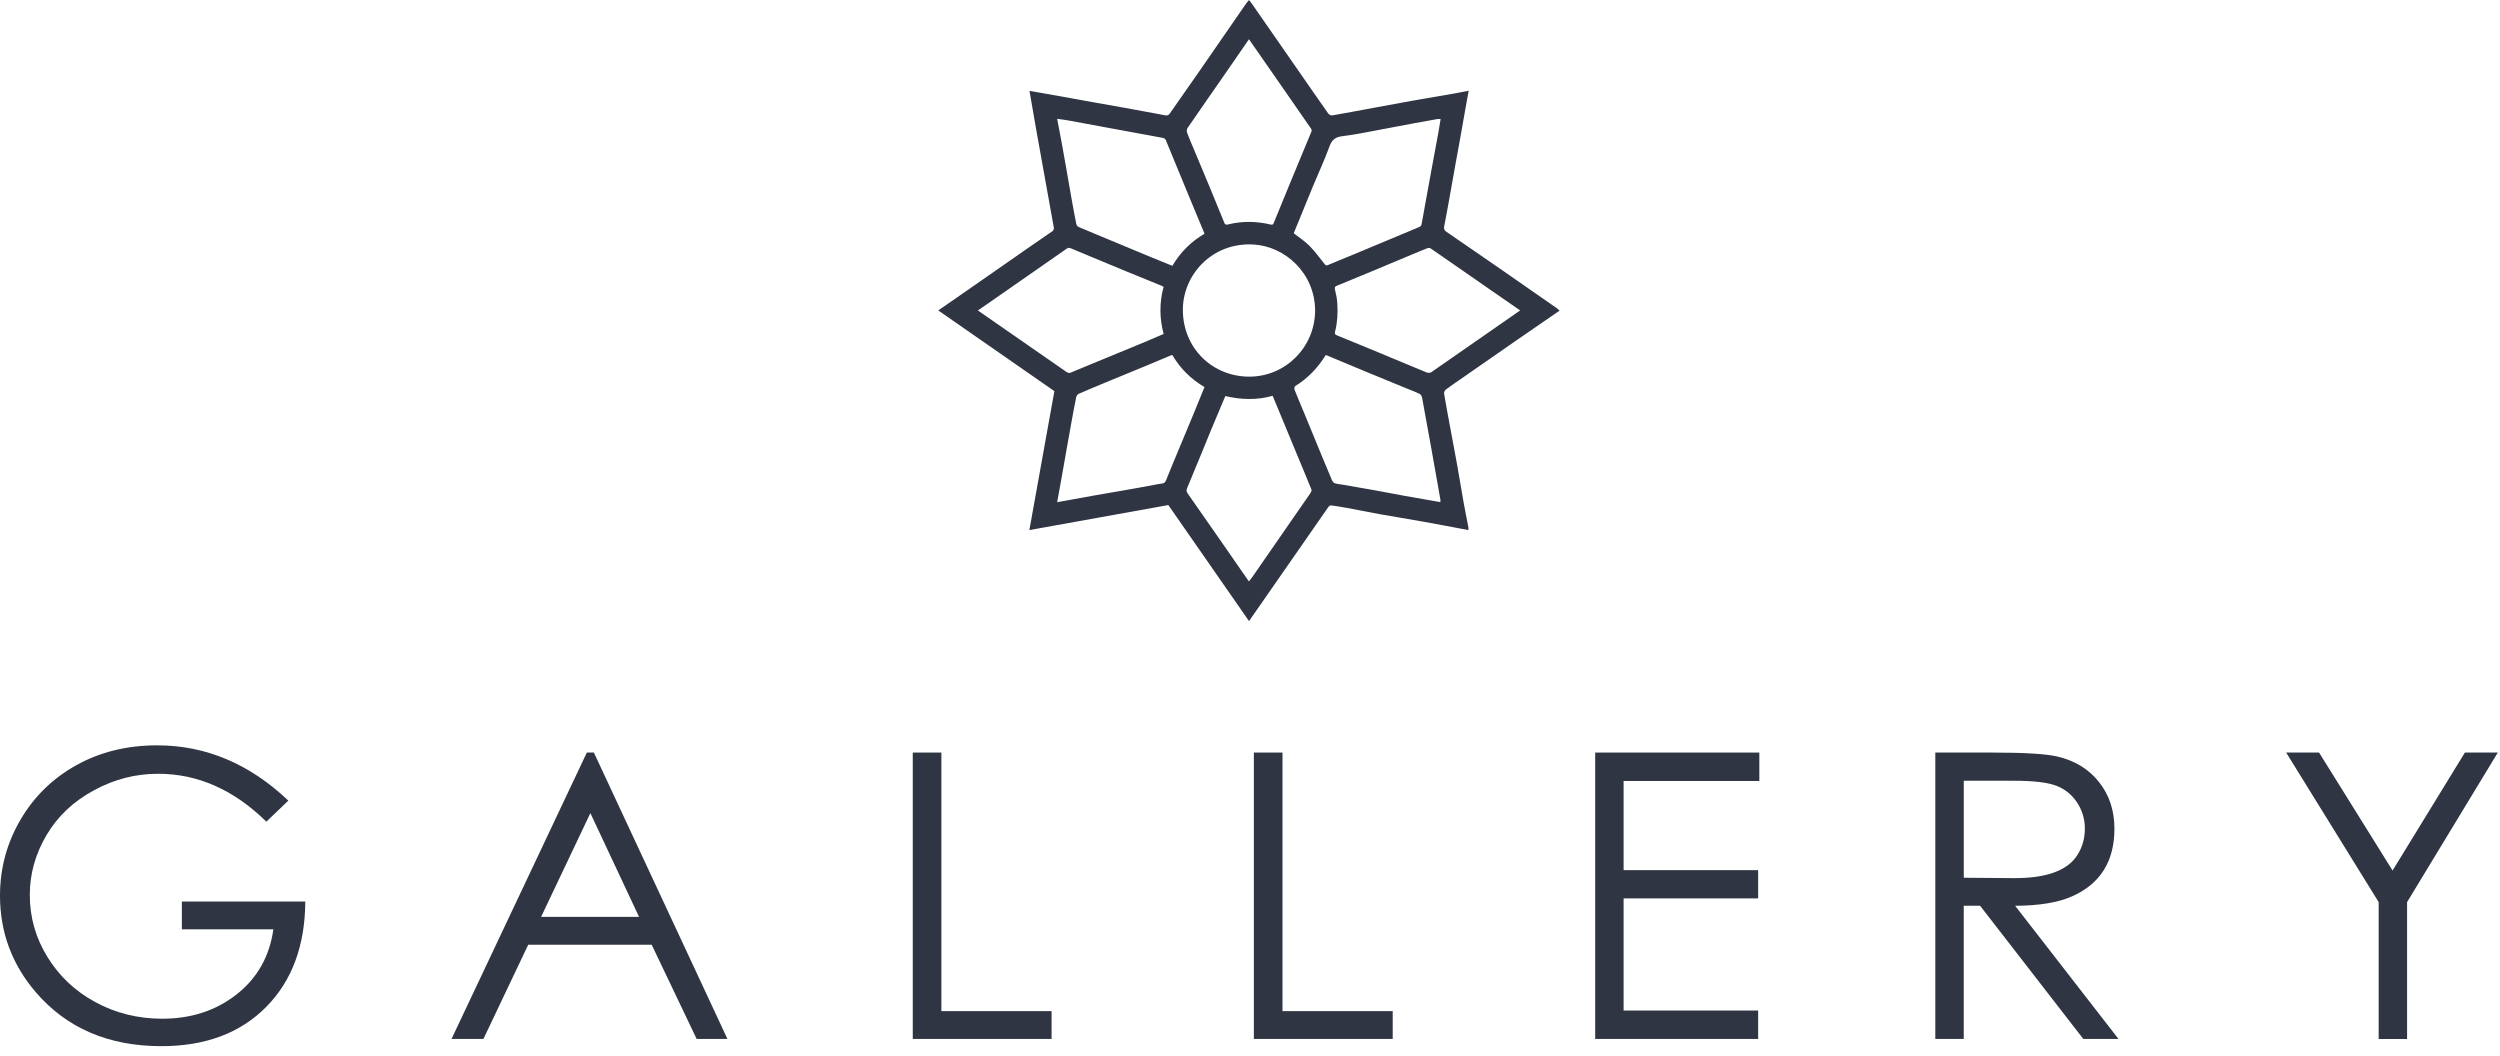 <svg width="161" height="68" viewBox="0 0 161 68" fill="none" xmlns="http://www.w3.org/2000/svg">
<g clip-path="url(#clip0_59_2073)">
<path d="M75.237 32.526C72.239 33.067 69.277 33.6 66.291 34.137C66.828 31.151 67.365 28.171 67.902 25.189C65.417 23.461 62.932 21.735 60.424 19.991C60.909 19.656 61.35 19.351 61.792 19.045C63.329 17.975 64.864 16.903 66.403 15.834C66.862 15.515 67.329 15.205 67.787 14.881C67.839 14.845 67.88 14.739 67.869 14.674C67.695 13.672 67.509 12.674 67.329 11.672C67.116 10.497 66.905 9.323 66.696 8.148C66.563 7.395 66.435 6.64 66.3 5.856C66.534 5.896 66.765 5.932 66.994 5.973C67.639 6.086 68.286 6.202 68.931 6.317C69.46 6.413 69.988 6.512 70.518 6.605C71.163 6.721 71.81 6.832 72.455 6.948C73.15 7.074 73.846 7.204 74.541 7.332C74.729 7.366 74.916 7.416 75.105 7.436C75.17 7.443 75.269 7.402 75.307 7.35C75.958 6.427 76.603 5.503 77.246 4.575C78.249 3.126 79.249 1.676 80.251 0.227C80.302 0.155 80.363 0.09 80.437 0C80.498 0.079 80.563 0.155 80.619 0.236C81.646 1.714 82.671 3.191 83.698 4.668C84.313 5.553 84.923 6.44 85.545 7.317C85.592 7.384 85.716 7.445 85.792 7.432C86.677 7.279 87.559 7.112 88.442 6.948C89.253 6.798 90.064 6.645 90.877 6.501C91.85 6.328 92.823 6.166 93.796 5.996C94.046 5.953 94.296 5.899 94.583 5.841C94.505 6.268 94.437 6.65 94.368 7.031C94.255 7.668 94.143 8.308 94.03 8.946C93.934 9.483 93.832 10.018 93.736 10.555C93.606 11.272 93.482 11.991 93.352 12.71C93.24 13.333 93.129 13.957 93.006 14.578C92.978 14.728 93.001 14.823 93.131 14.914C94.28 15.701 95.428 16.49 96.572 17.283C97.808 18.139 99.042 19 100.277 19.86C100.331 19.897 100.376 19.95 100.435 20.007C99.522 20.636 98.619 21.256 97.716 21.879C96.48 22.735 95.246 23.595 94.01 24.454C93.707 24.665 93.399 24.869 93.107 25.092C93.04 25.142 92.987 25.274 93.001 25.357C93.123 26.09 93.262 26.822 93.397 27.551C93.545 28.348 93.698 29.142 93.841 29.941C93.985 30.746 94.113 31.553 94.257 32.359C94.352 32.894 94.464 33.427 94.565 33.962C94.574 34.011 94.565 34.065 94.565 34.137C93.61 33.959 92.673 33.777 91.732 33.609C90.761 33.434 89.785 33.278 88.814 33.105C88.118 32.98 87.426 32.836 86.731 32.708C86.397 32.647 86.062 32.593 85.727 32.548C85.673 32.541 85.588 32.591 85.554 32.64C85.078 33.315 84.612 33.995 84.14 34.674C83.075 36.205 82.01 37.737 80.945 39.269C80.785 39.499 80.626 39.728 80.437 40C78.696 37.497 76.967 35.009 75.239 32.523L75.237 32.526ZM80.433 2.528C79.965 3.205 79.511 3.868 79.053 4.528C78.195 5.764 77.334 6.996 76.484 8.234C76.431 8.31 76.412 8.445 76.442 8.53C76.579 8.903 76.74 9.267 76.893 9.632C77.249 10.488 77.61 11.342 77.965 12.198C78.26 12.912 78.55 13.627 78.844 14.342C78.887 14.447 78.932 14.492 79.078 14.456C79.996 14.227 80.918 14.243 81.833 14.461C81.967 14.494 81.994 14.44 82.028 14.359C82.377 13.508 82.723 12.658 83.075 11.807C83.531 10.699 83.987 9.591 84.451 8.485C84.493 8.384 84.471 8.341 84.413 8.259C83.675 7.202 82.945 6.141 82.21 5.081C81.623 4.232 81.031 3.387 80.435 2.53L80.433 2.528ZM97.896 19.991C96.805 19.234 95.745 18.501 94.686 17.766C93.837 17.177 92.99 16.586 92.14 16.002C92.091 15.968 92.001 15.953 91.947 15.975C91.578 16.119 91.212 16.274 90.844 16.427C89.988 16.784 89.134 17.144 88.278 17.501C87.552 17.804 86.824 18.103 86.095 18.402C85.972 18.452 85.934 18.503 85.972 18.65C86.046 18.942 86.104 19.243 86.123 19.544C86.163 20.148 86.132 20.753 85.981 21.34C85.932 21.53 86.013 21.562 86.134 21.611C86.938 21.941 87.741 22.267 88.543 22.6C89.659 23.063 90.77 23.533 91.887 23.991C91.97 24.025 92.113 24.014 92.185 23.964C93.623 22.971 95.055 21.971 96.489 20.971C96.949 20.65 97.406 20.331 97.895 19.993L97.896 19.991ZM80.426 37.441C80.495 37.359 80.561 37.288 80.615 37.209C81.431 36.034 82.244 34.858 83.058 33.681C83.5 33.045 83.943 32.411 84.381 31.773C84.428 31.704 84.482 31.593 84.459 31.532C84.141 30.741 83.808 29.953 83.482 29.166C82.974 27.942 82.468 26.719 81.96 25.49C80.941 25.778 79.922 25.744 78.911 25.505C78.596 26.252 78.286 26.977 77.987 27.704C77.473 28.95 76.972 30.2 76.448 31.44C76.376 31.609 76.431 31.701 76.511 31.814C77.206 32.813 77.905 33.809 78.599 34.807C79.208 35.683 79.815 36.56 80.426 37.441ZM74.934 18.476C74.896 18.451 74.873 18.431 74.848 18.42C74.037 18.09 73.226 17.762 72.417 17.429C71.262 16.953 70.105 16.474 68.954 15.989C68.839 15.941 68.774 15.96 68.68 16.025C67.152 17.094 65.621 18.157 64.091 19.222C63.723 19.477 63.356 19.732 62.977 19.995C64.075 20.757 65.145 21.499 66.217 22.243C67.04 22.814 67.86 23.389 68.687 23.957C68.749 23.998 68.855 24.034 68.916 24.011C69.653 23.713 70.385 23.405 71.118 23.101C71.967 22.75 72.819 22.404 73.668 22.05C74.093 21.874 74.516 21.688 74.938 21.508C74.664 20.486 74.664 19.486 74.934 18.476ZM84.693 19.998C84.687 17.613 82.77 15.849 80.698 15.744C78.035 15.609 76.159 17.721 76.176 19.984C76.194 22.441 78.091 24.256 80.455 24.256C82.792 24.256 84.684 22.353 84.693 19.998ZM92.754 32.337C92.758 32.286 92.772 32.234 92.763 32.186C92.569 31.083 92.374 29.982 92.177 28.879C91.985 27.8 91.79 26.719 91.588 25.641C91.57 25.544 91.518 25.413 91.442 25.377C91.147 25.231 90.835 25.117 90.529 24.991C89.72 24.658 88.909 24.328 88.1 23.993C87.197 23.62 86.296 23.241 85.383 22.86C84.871 23.681 84.231 24.36 83.413 24.865C83.367 24.894 83.34 25.027 83.365 25.088C83.588 25.649 83.824 26.204 84.055 26.76C84.403 27.604 84.747 28.447 85.095 29.29C85.32 29.834 85.543 30.378 85.776 30.919C85.81 31 85.886 31.097 85.961 31.121C86.136 31.175 86.322 31.189 86.504 31.22C87.141 31.33 87.781 31.438 88.419 31.553C89.114 31.679 89.808 31.814 90.504 31.941C91.249 32.076 91.996 32.204 92.752 32.335L92.754 32.337ZM68.084 32.342C68.228 32.317 68.349 32.294 68.468 32.272C69.156 32.148 69.844 32.02 70.534 31.897C71.172 31.784 71.814 31.679 72.451 31.566C73.176 31.438 73.902 31.312 74.624 31.169C74.788 31.137 74.996 31.178 75.087 30.946C75.379 30.214 75.684 29.488 75.987 28.762C76.3 28.007 76.615 27.254 76.929 26.499C77.145 25.977 77.354 25.454 77.569 24.928C76.7 24.414 76.008 23.737 75.504 22.87C75.473 22.874 75.442 22.87 75.415 22.883C74.851 23.119 74.289 23.359 73.725 23.591C72.875 23.942 72.024 24.29 71.174 24.641C70.603 24.878 70.031 25.115 69.466 25.364C69.395 25.395 69.325 25.492 69.309 25.569C69.195 26.124 69.095 26.683 68.992 27.24C68.884 27.834 68.778 28.429 68.673 29.023C68.559 29.661 68.45 30.301 68.336 30.939C68.255 31.4 68.168 31.861 68.082 32.34L68.084 32.342ZM77.572 15.052C77.215 14.193 76.864 13.351 76.516 12.51C76.037 11.348 75.561 10.184 75.078 9.022C75.053 8.962 74.976 8.899 74.913 8.886C74.415 8.787 73.914 8.701 73.415 8.609C72.605 8.459 71.794 8.31 70.983 8.16C70.259 8.027 69.536 7.89 68.812 7.759C68.576 7.715 68.338 7.688 68.08 7.652C68.192 8.24 68.296 8.78 68.397 9.323C68.493 9.845 68.583 10.368 68.675 10.89C68.787 11.528 68.896 12.168 69.01 12.805C69.105 13.342 69.203 13.877 69.311 14.411C69.325 14.486 69.388 14.586 69.455 14.613C70.212 14.937 70.974 15.249 71.736 15.566C72.565 15.91 73.392 16.258 74.222 16.6C74.642 16.775 75.066 16.942 75.5 17.119C76.017 16.247 76.696 15.562 77.576 15.049L77.572 15.052ZM83.316 15.022C83.653 15.285 84.019 15.519 84.318 15.82C84.668 16.169 84.96 16.577 85.271 16.962C85.338 17.045 85.376 17.131 85.518 17.07C86.024 16.852 86.538 16.649 87.048 16.438C88.502 15.832 89.954 15.229 91.406 14.618C91.466 14.593 91.532 14.521 91.545 14.461C91.63 14.036 91.7 13.607 91.778 13.178C91.925 12.36 92.075 11.54 92.226 10.723C92.359 9.998 92.496 9.276 92.628 8.551C92.68 8.265 92.723 7.977 92.776 7.667C92.686 7.667 92.624 7.658 92.569 7.667C92.053 7.759 91.54 7.85 91.024 7.946C90.331 8.076 89.637 8.211 88.941 8.339C88.116 8.49 87.293 8.67 86.462 8.769C86.008 8.823 85.778 8.987 85.619 9.427C85.305 10.297 84.909 11.139 84.554 11.996C84.134 13.009 83.723 14.025 83.316 15.02V15.022Z" fill="#2F3542"/>
<path d="M19.661 58.056C19.645 60.903 18.804 63.166 17.14 64.849C15.477 66.531 13.229 67.373 10.395 67.373C6.984 67.373 4.285 66.211 2.294 63.886C0.766 62.097 0 60.029 0 57.679C0 55.924 0.44 54.295 1.317 52.795C2.195 51.294 3.398 50.119 4.928 49.272C6.458 48.423 8.187 48 10.119 48C13.254 48 16.07 49.187 18.569 51.56L17.153 52.915C15.059 50.859 12.737 49.831 10.182 49.831C8.733 49.831 7.364 50.182 6.076 50.883C4.744 51.593 3.719 52.557 2.998 53.777C2.277 54.996 1.919 56.283 1.919 57.636C1.919 59.072 2.299 60.407 3.061 61.64C3.823 62.872 4.845 63.834 6.126 64.528C7.44 65.247 8.881 65.605 10.447 65.605C12.281 65.605 13.854 65.101 15.169 64.092C16.542 63.041 17.355 61.627 17.605 59.85H11.712V58.058H19.661V58.056Z" fill="#2F3542"/>
<path d="M46.847 66.908H44.865L41.968 60.84H34.018L31.133 66.908H29.078L37.793 48.463H38.245L46.847 66.908ZM41.155 59.047L38.02 52.364L34.847 59.047H41.155Z" fill="#2F3542"/>
<path d="M67.722 66.908H58.782V48.465H60.625V65.117H67.722V66.91V66.908Z" fill="#2F3542"/>
<path d="M89.69 66.908H80.749V48.465H82.593V65.117H89.69V66.91V66.908Z" fill="#2F3542"/>
<path d="M104.56 50.295V56.038H113.225V57.856H104.56V65.078H113.225V66.908H102.73V48.465H113.301V50.295H104.56Z" fill="#2F3542"/>
<path d="M136.434 66.908H134.164L127.519 58.331H126.465V66.908H124.634V48.465H128.308C130.357 48.465 131.744 48.548 132.47 48.715C133.607 48.975 134.508 49.523 135.173 50.359C135.838 51.195 136.169 52.198 136.169 53.368C136.169 55.474 135.254 56.928 133.425 57.731C132.544 58.124 131.328 58.324 129.775 58.333L136.432 66.91L136.434 66.908ZM134.265 53.366C134.265 52.759 134.101 52.202 133.775 51.699C133.447 51.195 133.007 50.832 132.454 50.613C131.901 50.393 130.991 50.281 129.724 50.281H126.467V56.526L129.649 56.551C131.753 56.568 133.13 56.078 133.775 55.078C134.101 54.569 134.265 54 134.265 53.366Z" fill="#2F3542"/>
<path d="M160.859 48.465L155.016 58.096V66.91H153.186V58.096L147.229 48.465H149.348L154.081 56.063L158.739 48.465H160.859Z" fill="#2F3542"/>
</g>
<defs>
<clipPath id="clip0_59_2073">
<rect width="160.859" height="67.373" fill="white"/>
</clipPath>
</defs>
</svg>
